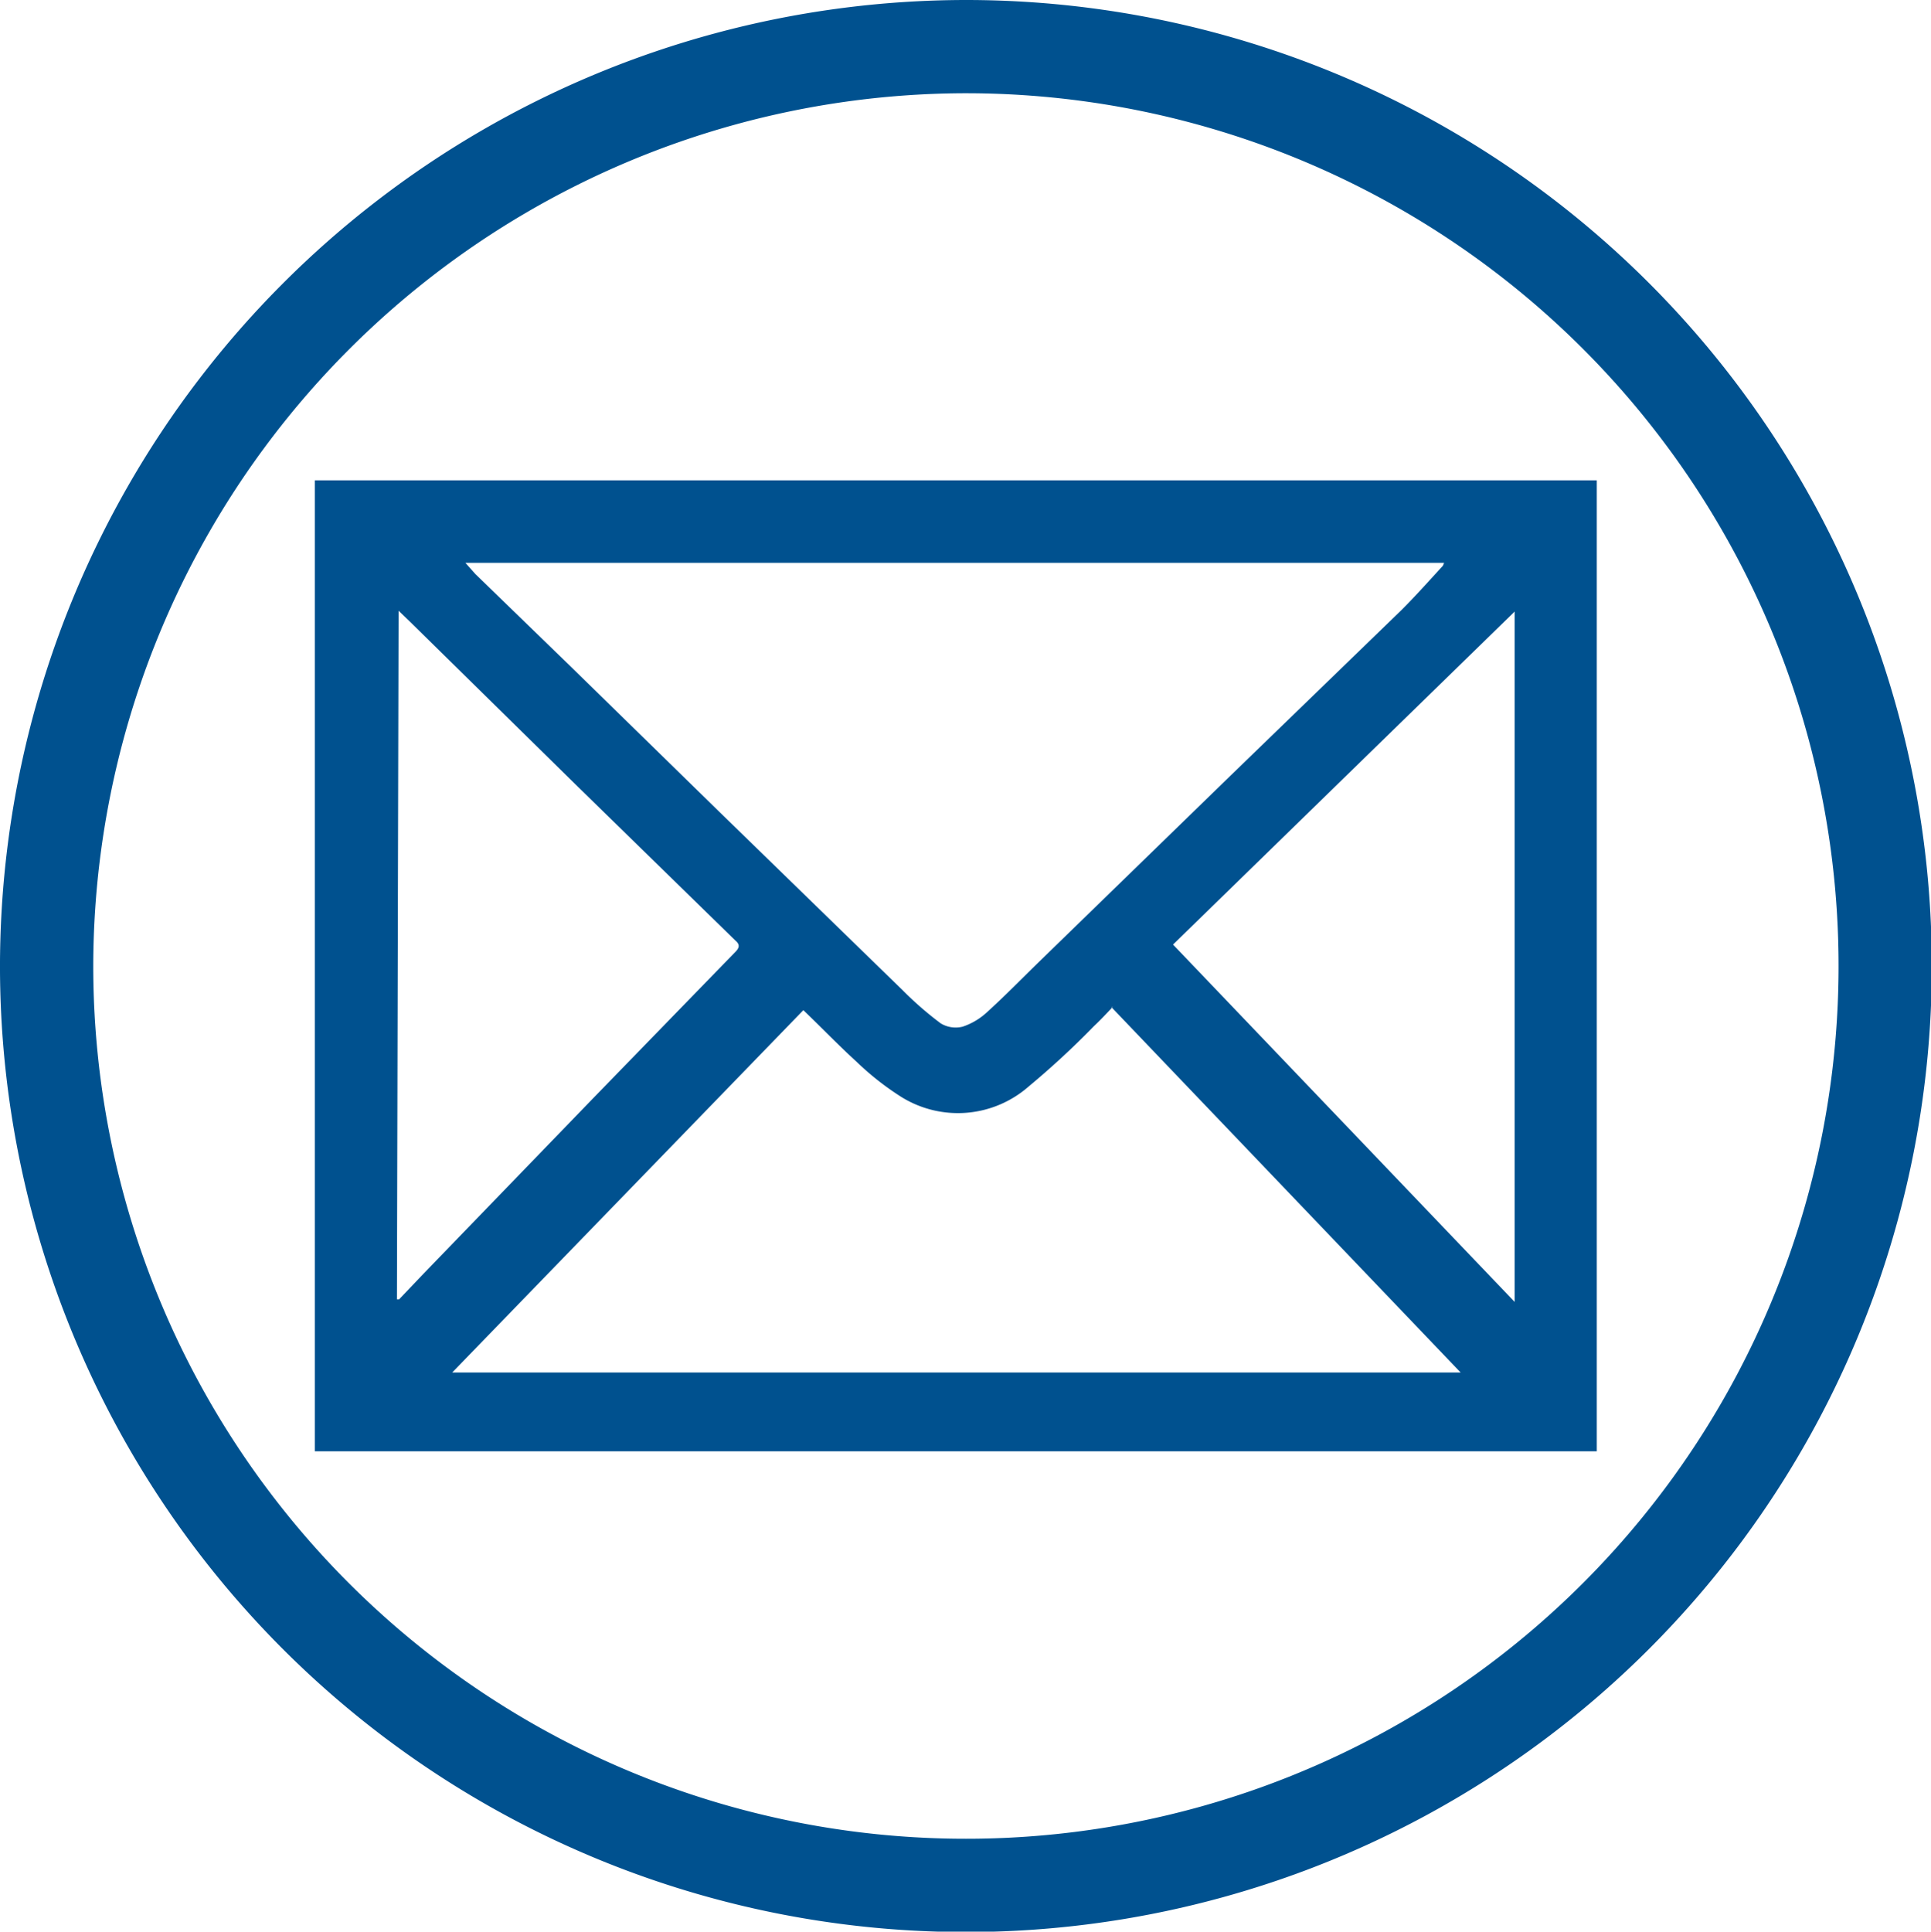 <svg xmlns="http://www.w3.org/2000/svg" viewBox="0 0 46.8 46.81"><defs><style>.cls-1{fill:#00518f;fill-rule:evenodd;}</style></defs><title>correo</title><g id="Capa_2" data-name="Capa 2"><g id="Capa_1-2" data-name="Capa 1"><path class="cls-1" d="M23.39,0A23.41,23.41,0,1,1,0,23.53,23.43,23.43,0,0,1,23.39,0M2.26,23.4a21.15,21.15,0,1,0,21-21.14,21.18,21.18,0,0,0-21,21.14"/><path class="cls-1" d="M38.7,35.17H7.63V11.64H38.7ZM35,13.64H11.28l.24.27,2.34,2.27,3.55,3.47L21.88,24a8.24,8.24,0,0,0,.92.8.7.7,0,0,0,.53.08,1.62,1.62,0,0,0,.59-.35c.43-.39.83-.8,1.24-1.2l4.68-4.55,4.13-4c.35-.35.67-.71,1-1.07m-8,10.69c-.16.17-.31.33-.46.47a20.43,20.43,0,0,1-1.58,1.46,2.6,2.6,0,0,1-3.09.25,6.79,6.79,0,0,1-1.08-.85c-.44-.4-.85-.83-1.29-1.25l-8.51,8.78H35.4l-8.46-8.85M9.62,31.49l.05,0,.6-.63,4.09-4.23,3.46-3.56c.1-.1.12-.18,0-.28L14,19.06l-4.07-4-.27-.26ZM36.71,14.82l-8.28,8.07,8.28,8.66Z"/></g></g></svg>